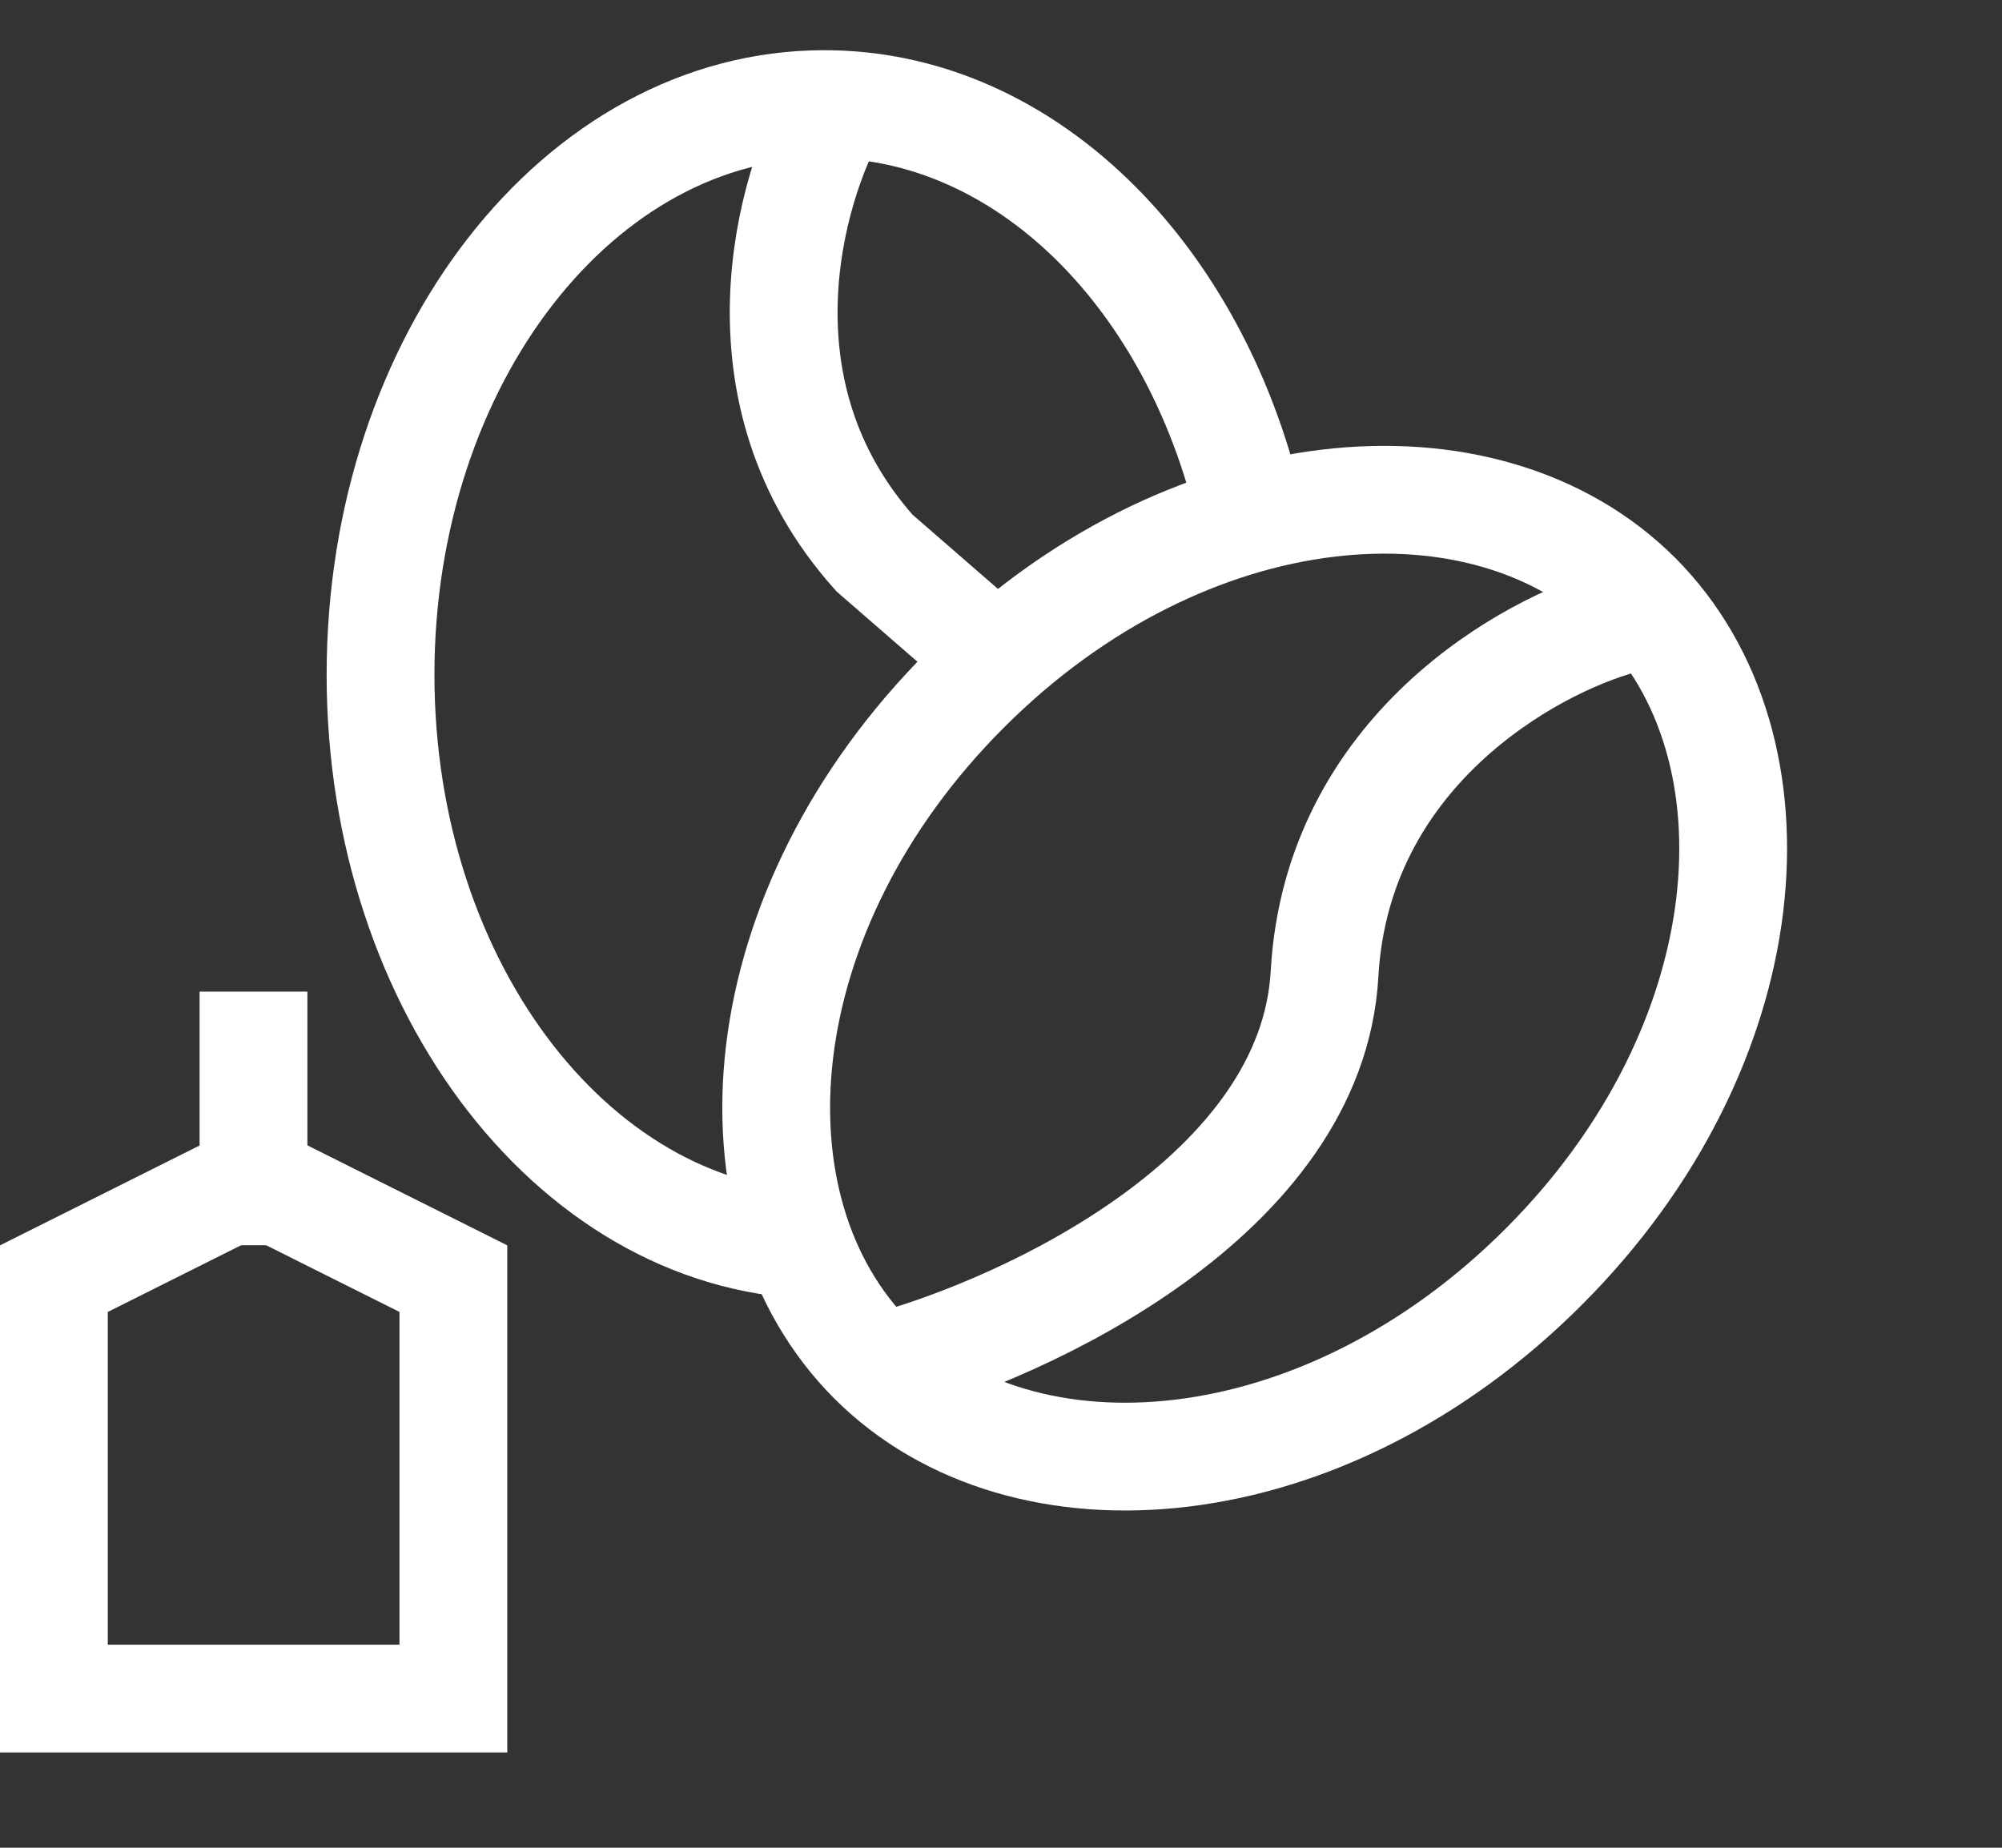 <svg width="13" height="12" viewBox="0 0 13 12" fill="none" xmlns="http://www.w3.org/2000/svg">
<rect x="0" y="0" width="13" height="12" fill="#333333" stroke="none"/>
<path d="M5.353 8.087C3.761 8.087 2.471 6.428 2.471 4.382C2.471 2.335 3.761 0.676 5.353 0.676C6.608 0.676 7.675 1.707 8.071 3.146" stroke="white" stroke-width="0.7"/>
<path d="M10.023 8.228C8.591 9.661 6.647 9.817 5.665 8.835C4.683 7.853 4.839 5.909 6.272 4.477C7.704 3.044 9.648 2.889 10.63 3.87C11.611 4.852 11.456 6.796 10.023 8.228Z" stroke="white" stroke-width="0.7"/>
<path d="M5.428 0.691C5.124 1.224 4.747 2.55 5.679 3.592L6.588 4.382" stroke="white" stroke-width="0.7"/>
<path d="M10.535 4.026C9.924 4.192 8.682 4.885 8.601 6.324C8.521 7.764 6.668 8.623 5.751 8.872" stroke="white" stroke-width="0.7"/>
<path d="M1.647 7.655L2.944 8.304V11.031H0.35V8.304L1.647 7.655Z" stroke="white" stroke-width="0.7"/>
<path d="M1.646 8.087L1.646 6.44" stroke="white" stroke-width="0.7"/>
</svg>
